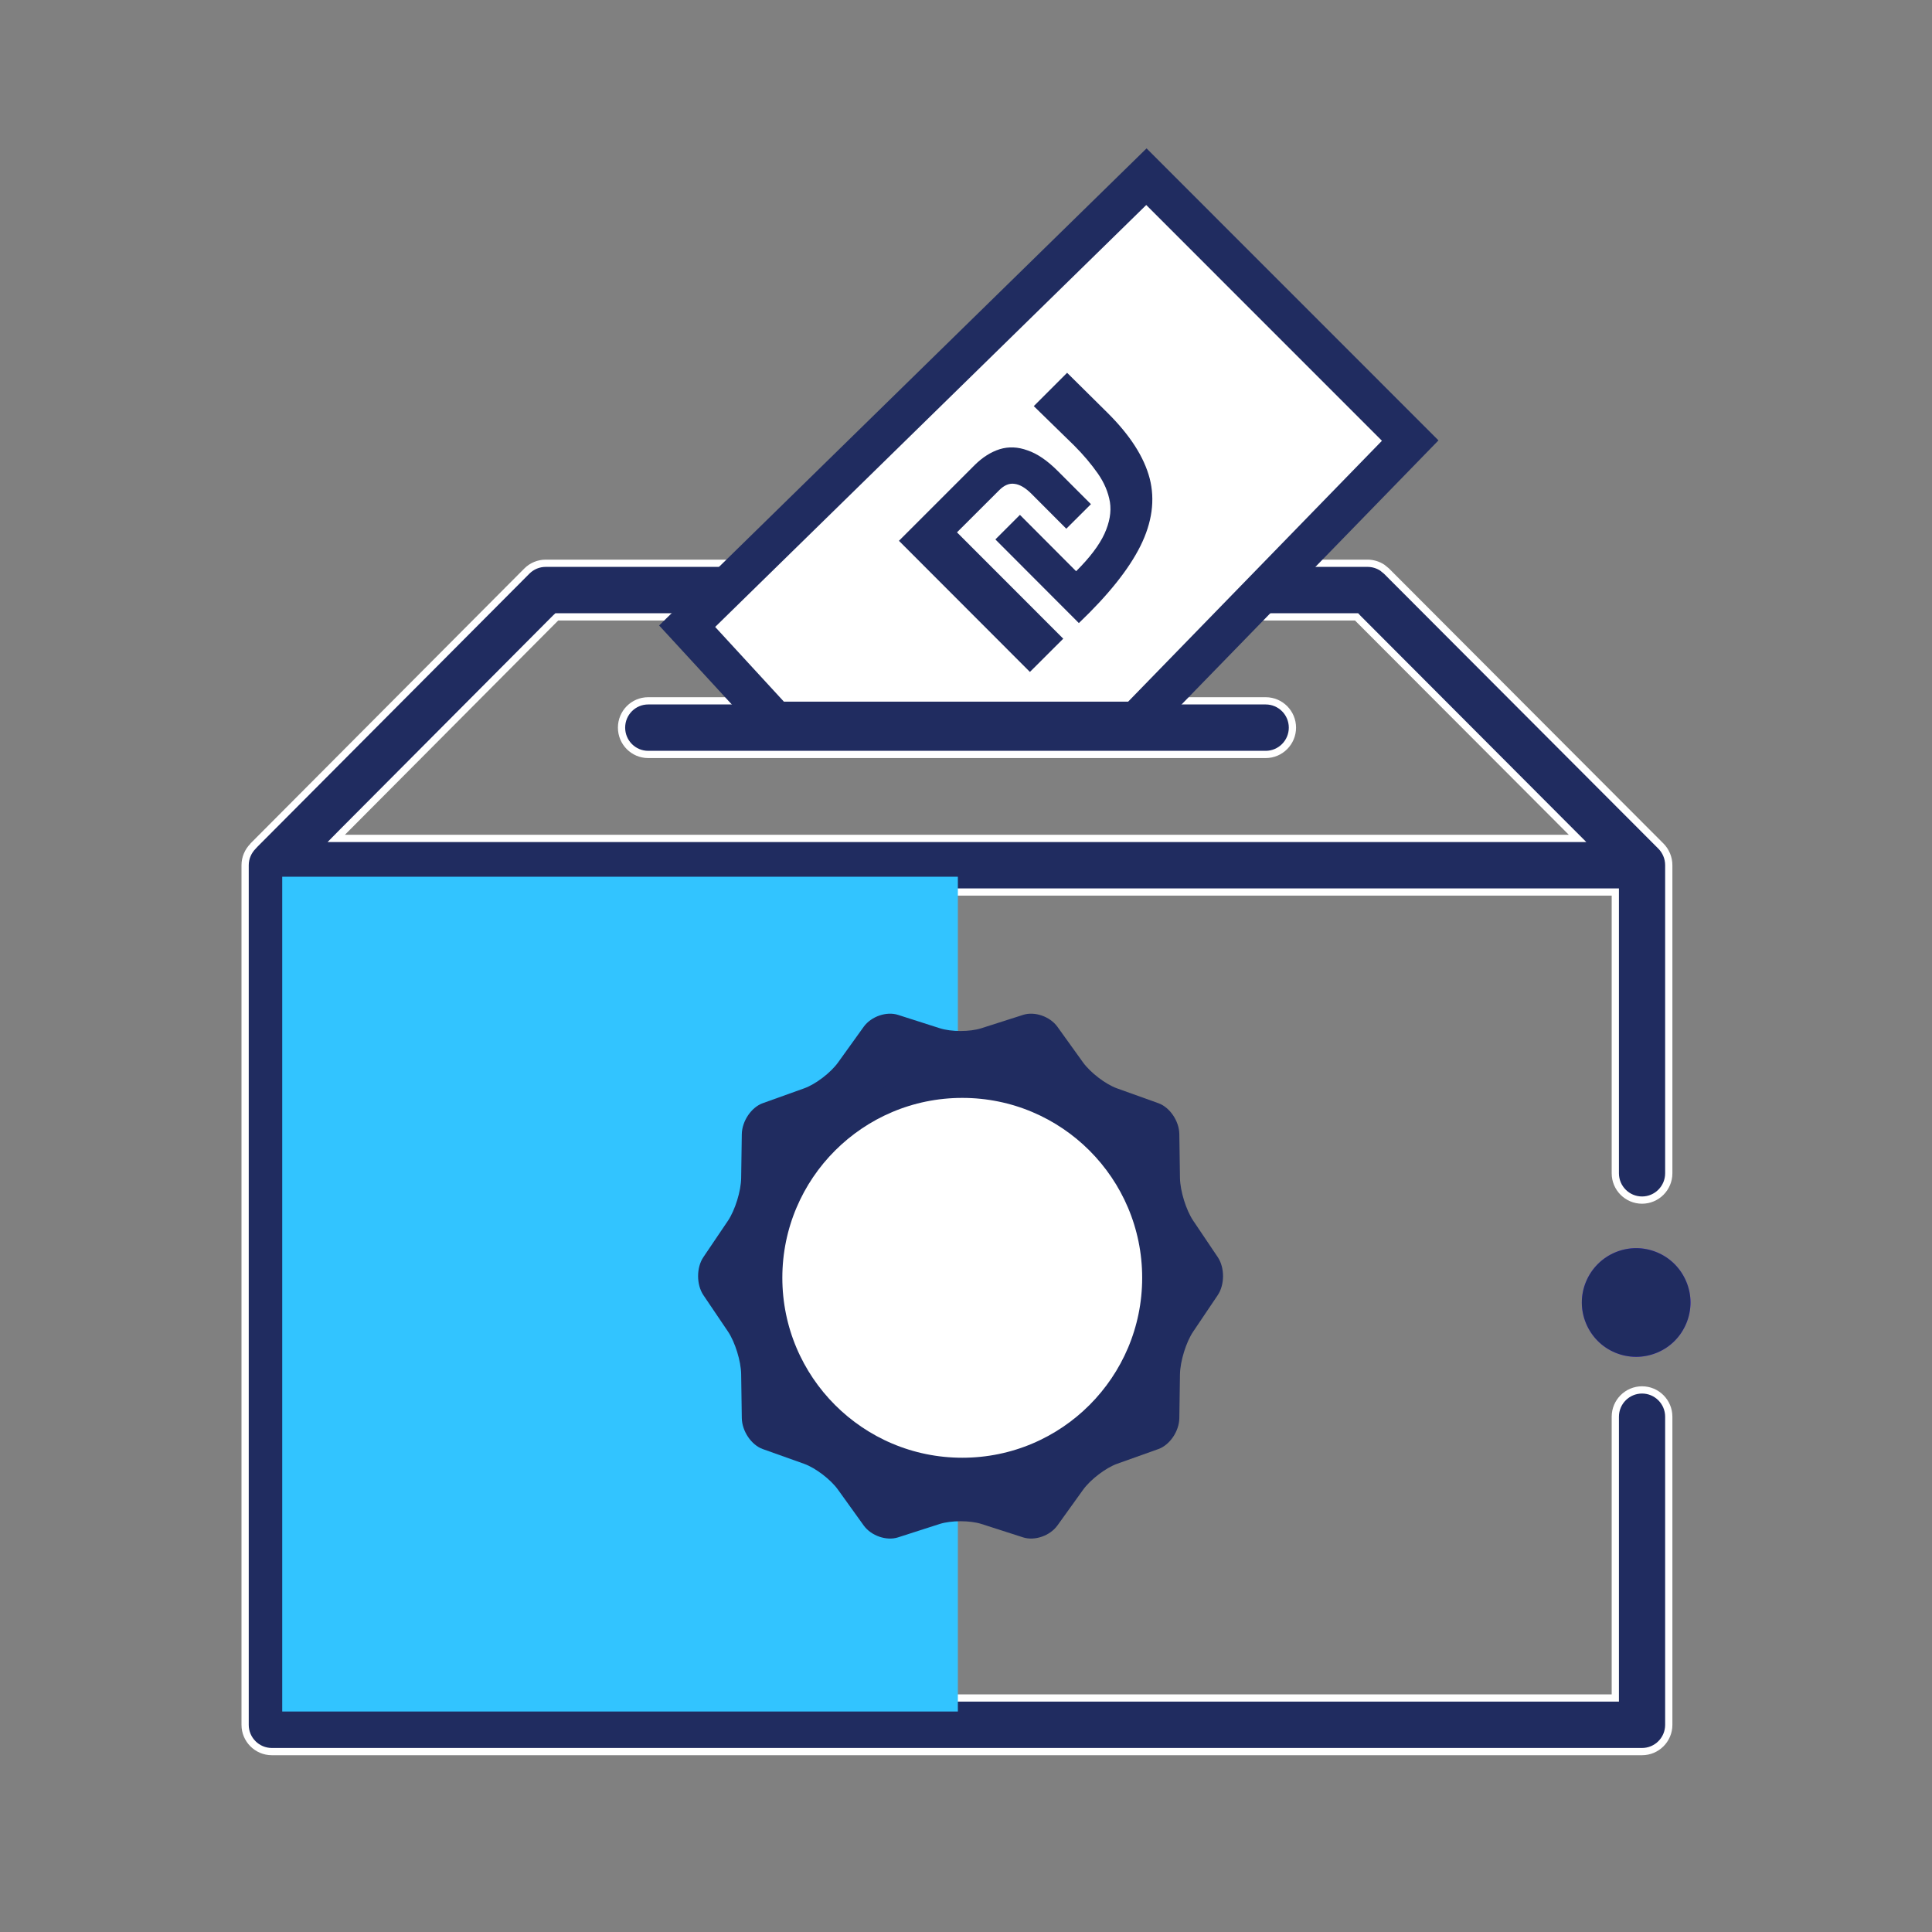 <svg width="24" height="24" viewBox="0 0 24 24" fill="none" xmlns="http://www.w3.org/2000/svg">
<rect x="0" y="0" width="24" height="24" fill="#808080" stroke="none"/>
<g clip-path="url(#clip0_81_686)">
<path d="M13.773 2.597C13.886 2.484 14.061 2.469 14.19 2.554L14.241 2.597L17.11 5.477C17.224 5.591 17.238 5.766 17.153 5.895L17.11 5.948L16.142 6.921L16.064 6.997H16.988C17.054 6.997 17.119 7.017 17.173 7.053L17.223 7.094L20.633 10.511C20.693 10.572 20.73 10.656 20.73 10.748V14.575C20.73 14.759 20.581 14.908 20.398 14.908C20.215 14.908 20.066 14.759 20.066 14.575V11.081H3.708V21.093H20.066V17.599C20.066 17.415 20.215 17.266 20.398 17.266C20.581 17.266 20.73 17.415 20.73 17.599V21.427C20.73 21.61 20.581 21.759 20.398 21.759H3.377C3.194 21.759 3.045 21.61 3.045 21.427V10.748C3.045 10.656 3.083 10.573 3.143 10.512L3.155 10.499V10.498L6.545 7.094C6.607 7.032 6.691 6.997 6.779 6.997H9.314C9.329 6.997 9.344 6.998 9.359 7.001L9.382 7.004L9.397 6.988L12.581 3.793L13.773 2.597ZM6.903 7.676L4.253 10.338L4.177 10.415H19.597L19.52 10.338L16.864 7.676L16.852 7.663H15.401L15.389 7.676L14.438 8.629L14.362 8.706H15.723C15.906 8.706 16.055 8.855 16.055 9.039C16.055 9.223 15.906 9.372 15.723 9.372H8.052C7.869 9.372 7.721 9.223 7.721 9.039C7.721 8.855 7.869 8.706 8.052 8.706H9.348L9.271 8.629L8.751 8.107C8.649 8.005 8.628 7.851 8.688 7.727L8.718 7.663H6.917L6.903 7.676ZM13.976 3.336L13.05 4.264L9.486 7.841L9.455 7.872L9.486 7.904L10.273 8.692L10.286 8.706H13.424L13.438 8.692L16.375 5.744L16.407 5.713L16.375 5.68L14.039 3.336L14.007 3.303L13.976 3.336Z" fill="#202C60" stroke="white" stroke-width="0.09"/>
<path d="M14.12 8.966H9.628L8.536 7.779L14.241 2.195L17.518 5.473L14.12 8.966Z" fill="white" stroke="#202C60" stroke-width="0.5"/>
<path d="M20.325 15.505C20.147 15.505 19.973 15.577 19.848 15.703C19.722 15.829 19.65 16.003 19.65 16.18C19.65 16.358 19.722 16.532 19.848 16.658C19.973 16.784 20.147 16.855 20.325 16.855C20.503 16.855 20.677 16.784 20.802 16.658C20.928 16.532 21 16.358 21 16.18C21 16.003 20.928 15.829 20.802 15.703C20.677 15.577 20.503 15.505 20.325 15.505Z" fill="#6236FF"/>
<path d="M20.325 15.505C20.147 15.505 19.973 15.577 19.848 15.703C19.722 15.829 19.65 16.003 19.65 16.18C19.65 16.358 19.722 16.532 19.848 16.658C19.973 16.784 20.147 16.855 20.325 16.855C20.502 16.855 20.677 16.784 20.802 16.658C20.928 16.532 21 16.358 21 16.18C21 16.003 20.928 15.829 20.802 15.703C20.677 15.577 20.502 15.505 20.325 15.505Z" fill="#202C60"/>
<rect x="3.506" y="21.261" width="10.37" height="8.393" transform="rotate(-90 3.506 21.261)" fill="#32C4FF"/>
<path fill-rule="evenodd" clip-rule="evenodd" d="M13.135 12.754C13.043 12.627 12.853 12.561 12.71 12.607L12.191 12.773C12.048 12.819 11.817 12.819 11.674 12.773L11.155 12.607C11.012 12.561 10.822 12.627 10.73 12.754L10.411 13.198C10.32 13.325 10.131 13.47 9.989 13.52L9.476 13.704C9.334 13.754 9.218 13.926 9.215 14.088L9.207 14.634C9.205 14.796 9.131 15.032 9.044 15.163L8.738 15.616C8.65 15.746 8.65 15.958 8.738 16.089L9.044 16.542C9.131 16.672 9.205 16.909 9.207 17.071L9.215 17.617C9.218 17.779 9.334 17.951 9.476 18.001L9.989 18.184C10.131 18.235 10.32 18.379 10.411 18.507L10.73 18.951C10.822 19.078 11.012 19.144 11.155 19.098L11.674 18.931C11.817 18.886 12.048 18.886 12.191 18.931L12.71 19.098C12.853 19.144 13.043 19.078 13.135 18.951L13.454 18.507C13.546 18.379 13.735 18.235 13.876 18.184L14.389 18.001C14.531 17.951 14.648 17.779 14.65 17.617L14.658 17.071C14.661 16.909 14.734 16.672 14.822 16.542L15.127 16.089C15.215 15.958 15.215 15.746 15.127 15.616L14.822 15.163C14.734 15.032 14.661 14.796 14.658 14.634L14.65 14.088C14.648 13.926 14.531 13.754 14.389 13.704L13.876 13.52C13.735 13.47 13.546 13.325 13.454 13.198L13.135 12.754Z" fill="#202C60"/>
<path fill-rule="evenodd" clip-rule="evenodd" d="M14.351 15.873C14.351 17.197 13.278 18.271 11.954 18.271C10.63 18.271 9.556 17.197 9.556 15.873C9.556 14.549 10.63 13.476 11.954 13.476C13.278 13.476 14.351 14.549 14.351 15.873Z" fill="white" stroke="#202C60" stroke-width="0.325" stroke-linecap="round" stroke-linejoin="round"/>
<path d="M12.794 8.347L11.167 6.718L12.108 5.777C12.206 5.68 12.309 5.615 12.419 5.58C12.53 5.546 12.645 5.551 12.765 5.595C12.884 5.635 13.009 5.72 13.138 5.849L13.552 6.263L13.246 6.568L12.813 6.134C12.739 6.06 12.669 6.019 12.605 6.011C12.54 6 12.475 6.026 12.411 6.091L11.888 6.613L13.208 7.934L12.794 8.347ZM13.402 7.74L12.365 6.701L12.67 6.396L13.368 7.096C13.538 6.927 13.655 6.772 13.72 6.631C13.784 6.49 13.807 6.359 13.788 6.237C13.767 6.114 13.717 5.995 13.637 5.881C13.557 5.767 13.46 5.651 13.344 5.535L12.842 5.045L13.256 4.631L13.755 5.125C14.036 5.403 14.212 5.676 14.282 5.944C14.35 6.21 14.312 6.49 14.167 6.782C14.023 7.071 13.768 7.391 13.402 7.74Z" fill="#202C60"/>
</g>
<defs>
<clipPath id="clip0_81_686">
<rect width="24" height="24" fill="white"/>
</clipPath>
</defs>
</svg>
